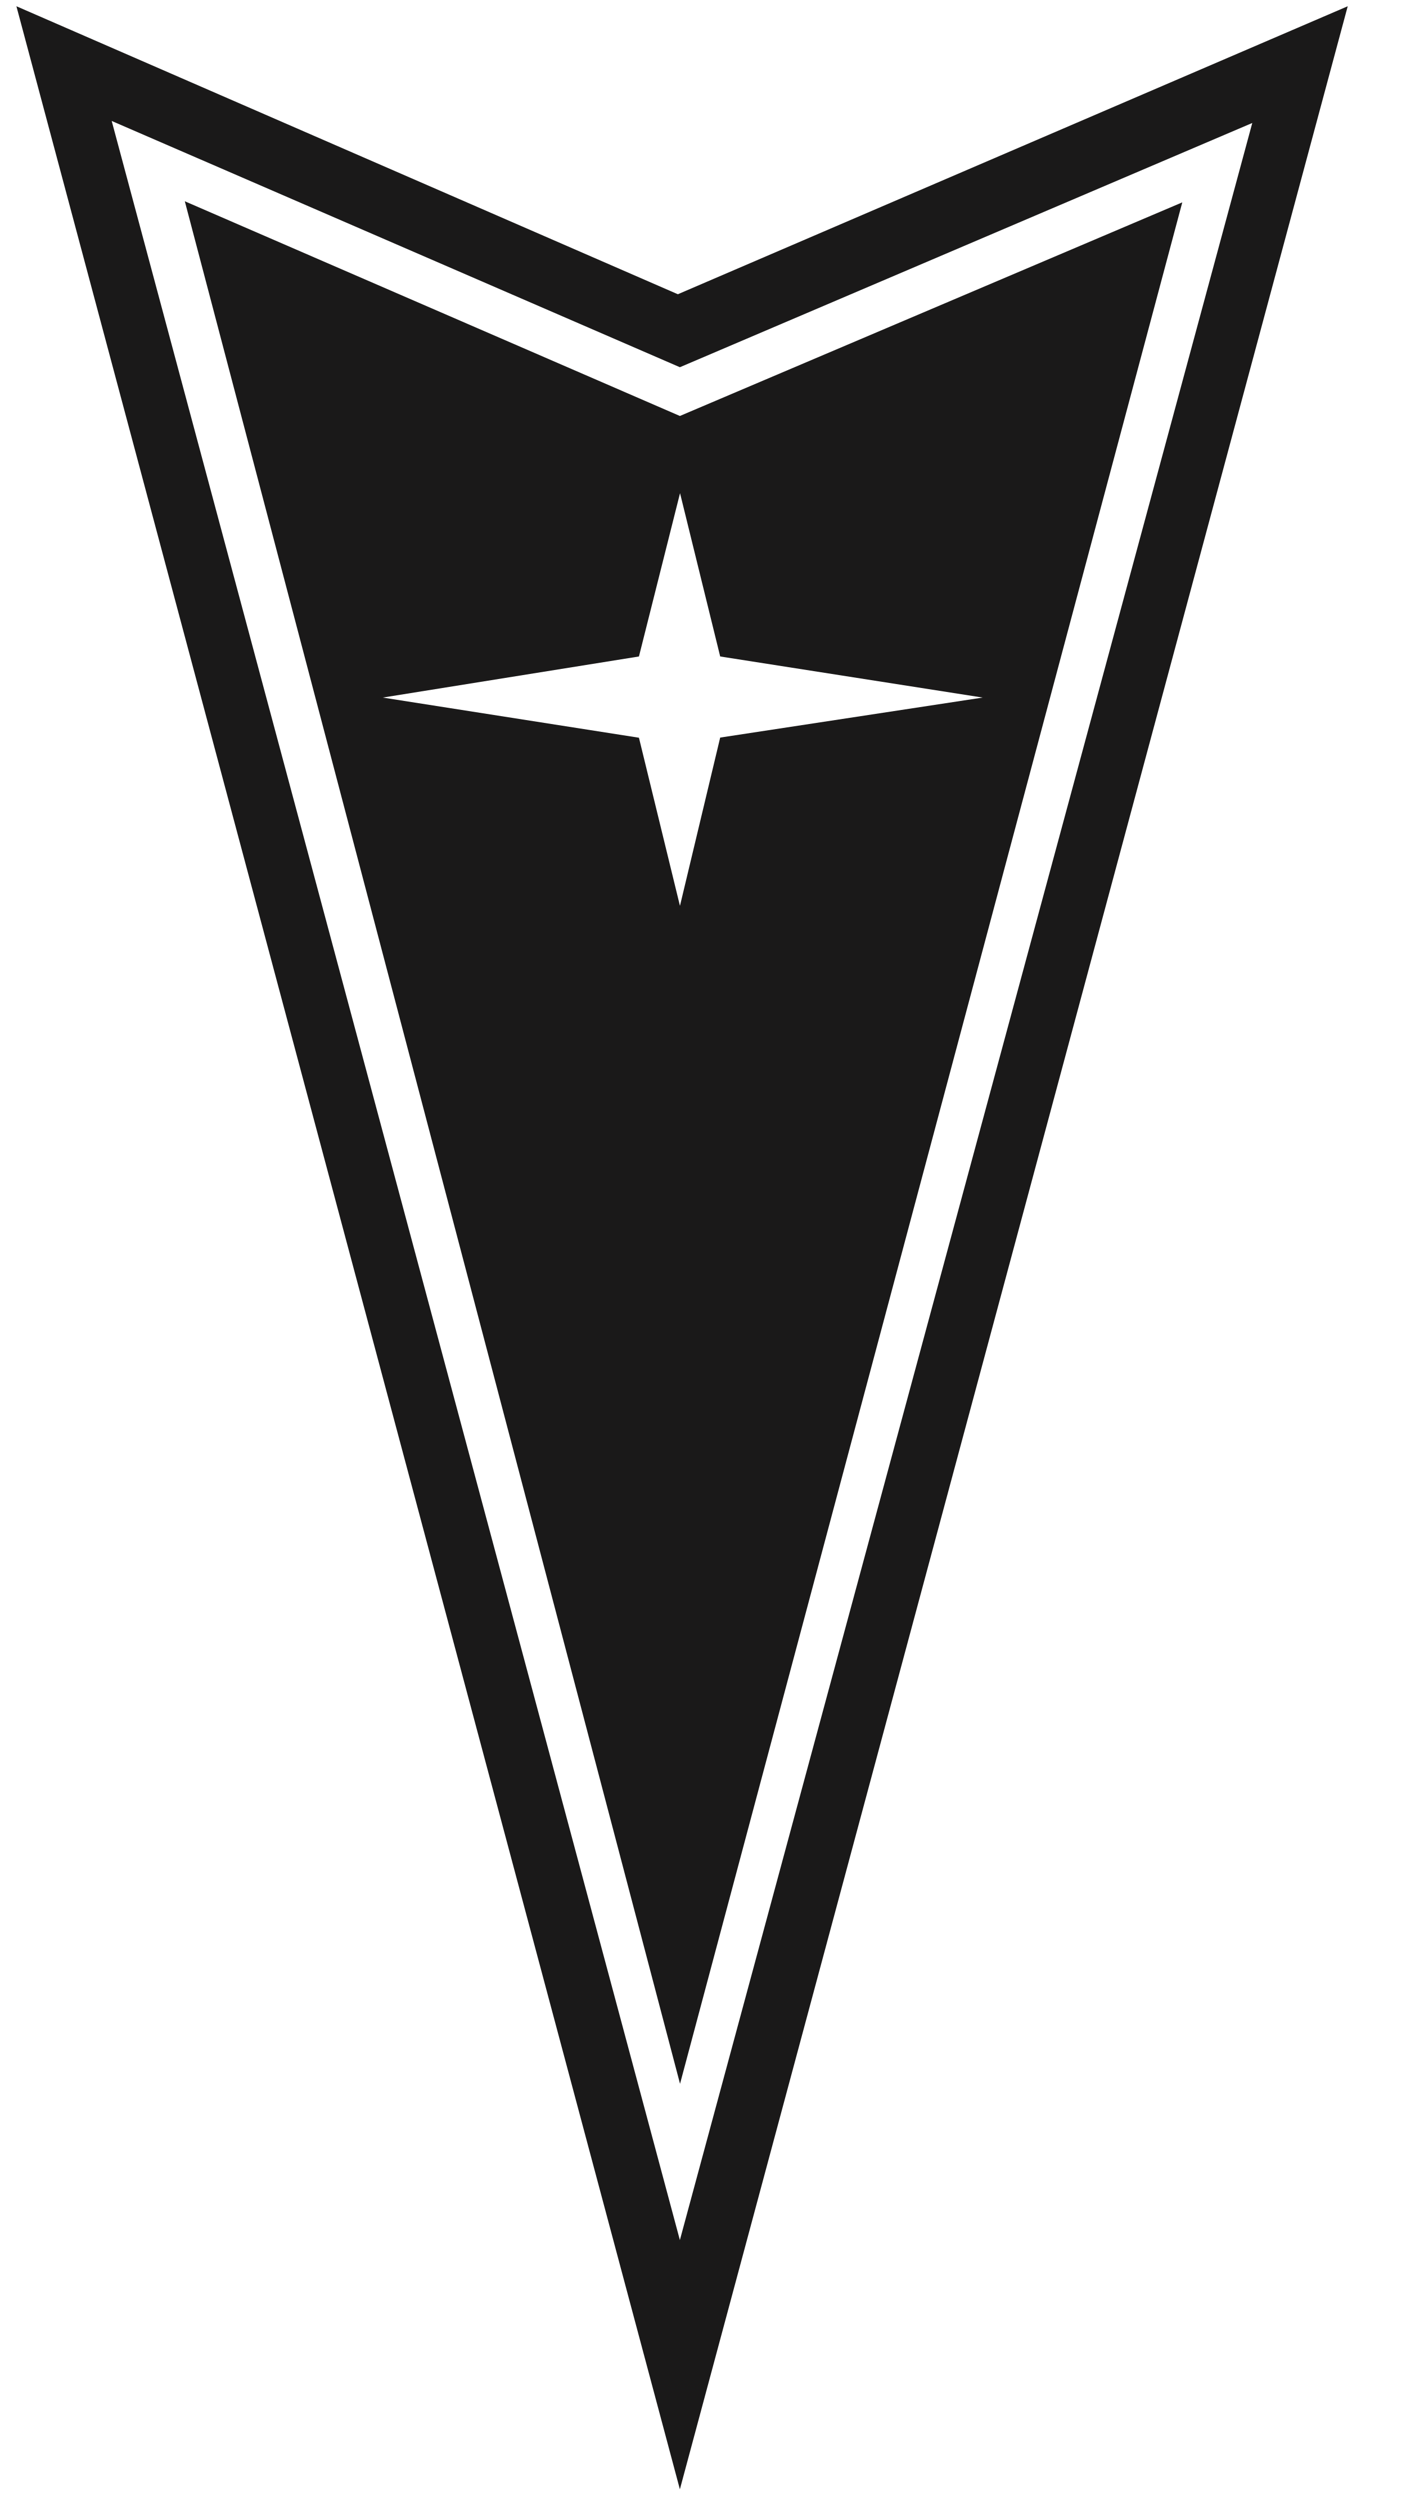 <svg width="9" height="16" xmlns="http://www.w3.org/2000/svg"><g fill="#1A1919" fill-rule="evenodd"><path d="M4.339 1.883L.105.04l4.247 15.89L8.627.04 4.339 1.883zM.715.774L4.352 2.35 8.016.787 4.352 14.335.715.774z"/><path d="M4.352 2.662L1.183 1.288l3.17 12.047 3.215-12.04-3.216 1.367zm0 3.133L4.09 4.721l-1.64-.257 1.64-.263.263-1.045.257 1.045 1.68.263-1.68.256-.257 1.075z"/></g></svg>